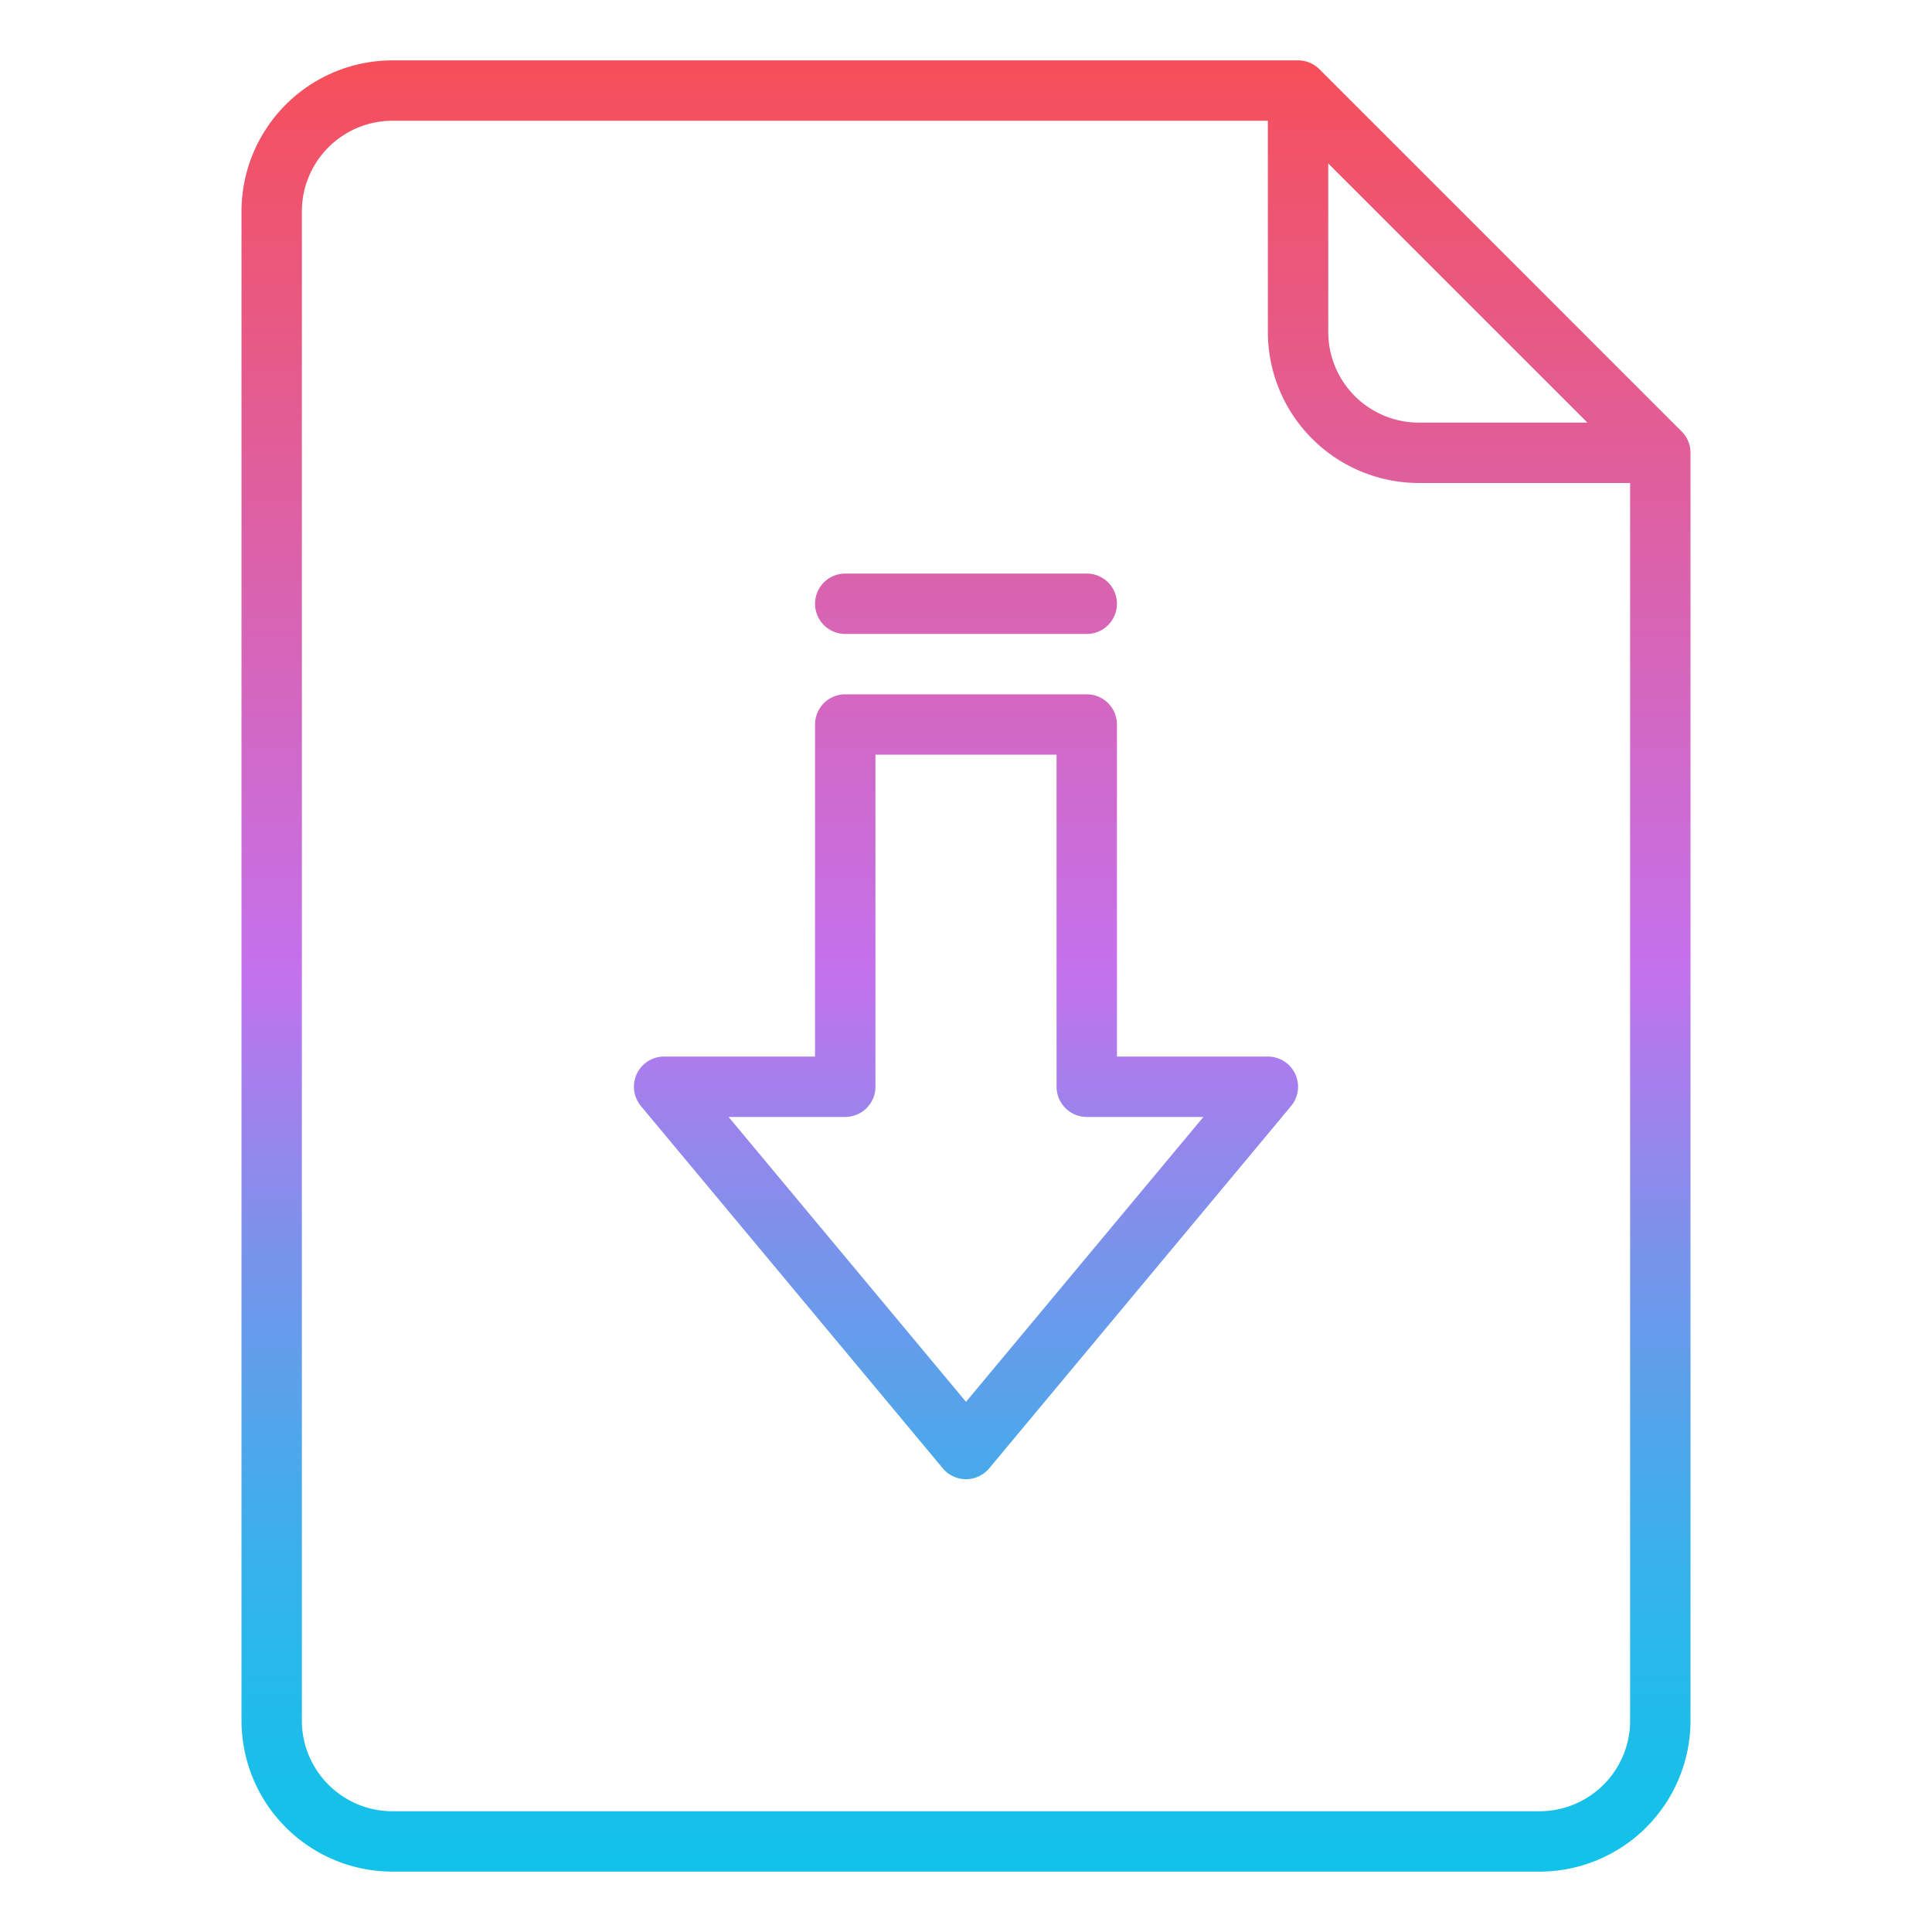 <svg height="512" width="512" xmlns="http://www.w3.org/2000/svg"><linearGradient id="a" gradientUnits="userSpaceOnUse" x1="256" x2="256" y1="496" y2="16"><stop offset="0" stop-color="#12c2e9"/><stop offset=".056" stop-color="#19bfe9"/><stop offset=".137" stop-color="#2db6ea"/><stop offset=".235" stop-color="#4da7ea"/><stop offset=".344" stop-color="#7993eb"/><stop offset=".462" stop-color="#b279ed"/><stop offset=".497" stop-color="#c471ed"/><stop offset="1" stop-color="#f64f59"/></linearGradient><path d="M104 496h304a40.045 40.045 0 0040-40V120a8 8 0 00-2.343-5.657l-96-96A8 8 0 00344 16H104a40.045 40.045 0 00-40 40v400a40.045 40.045 0 0040 40zM352 43.313L420.687 112H376a24.028 24.028 0 01-24-24zM80 56a24.028 24.028 0 0124-24h232v56a40.045 40.045 0 0040 40h56v328a24.028 24.028 0 01-24 24H104a24.028 24.028 0 01-24-24zm136 104a8 8 0 018-8h64a8 8 0 010 16h-64a8 8 0 01-8-8zm33.854 229.121a8 8 0 0012.292 0l80-96A8 8 0 00336 280h-40v-88a8 8 0 00-8-8h-64a8 8 0 00-8 8v88h-40a8 8 0 00-6.146 13.121zM224 296a8 8 0 008-8v-88h48v88a8 8 0 008 8h30.92L256 371.5 193.08 296z" fill="url(#a)"/></svg>
